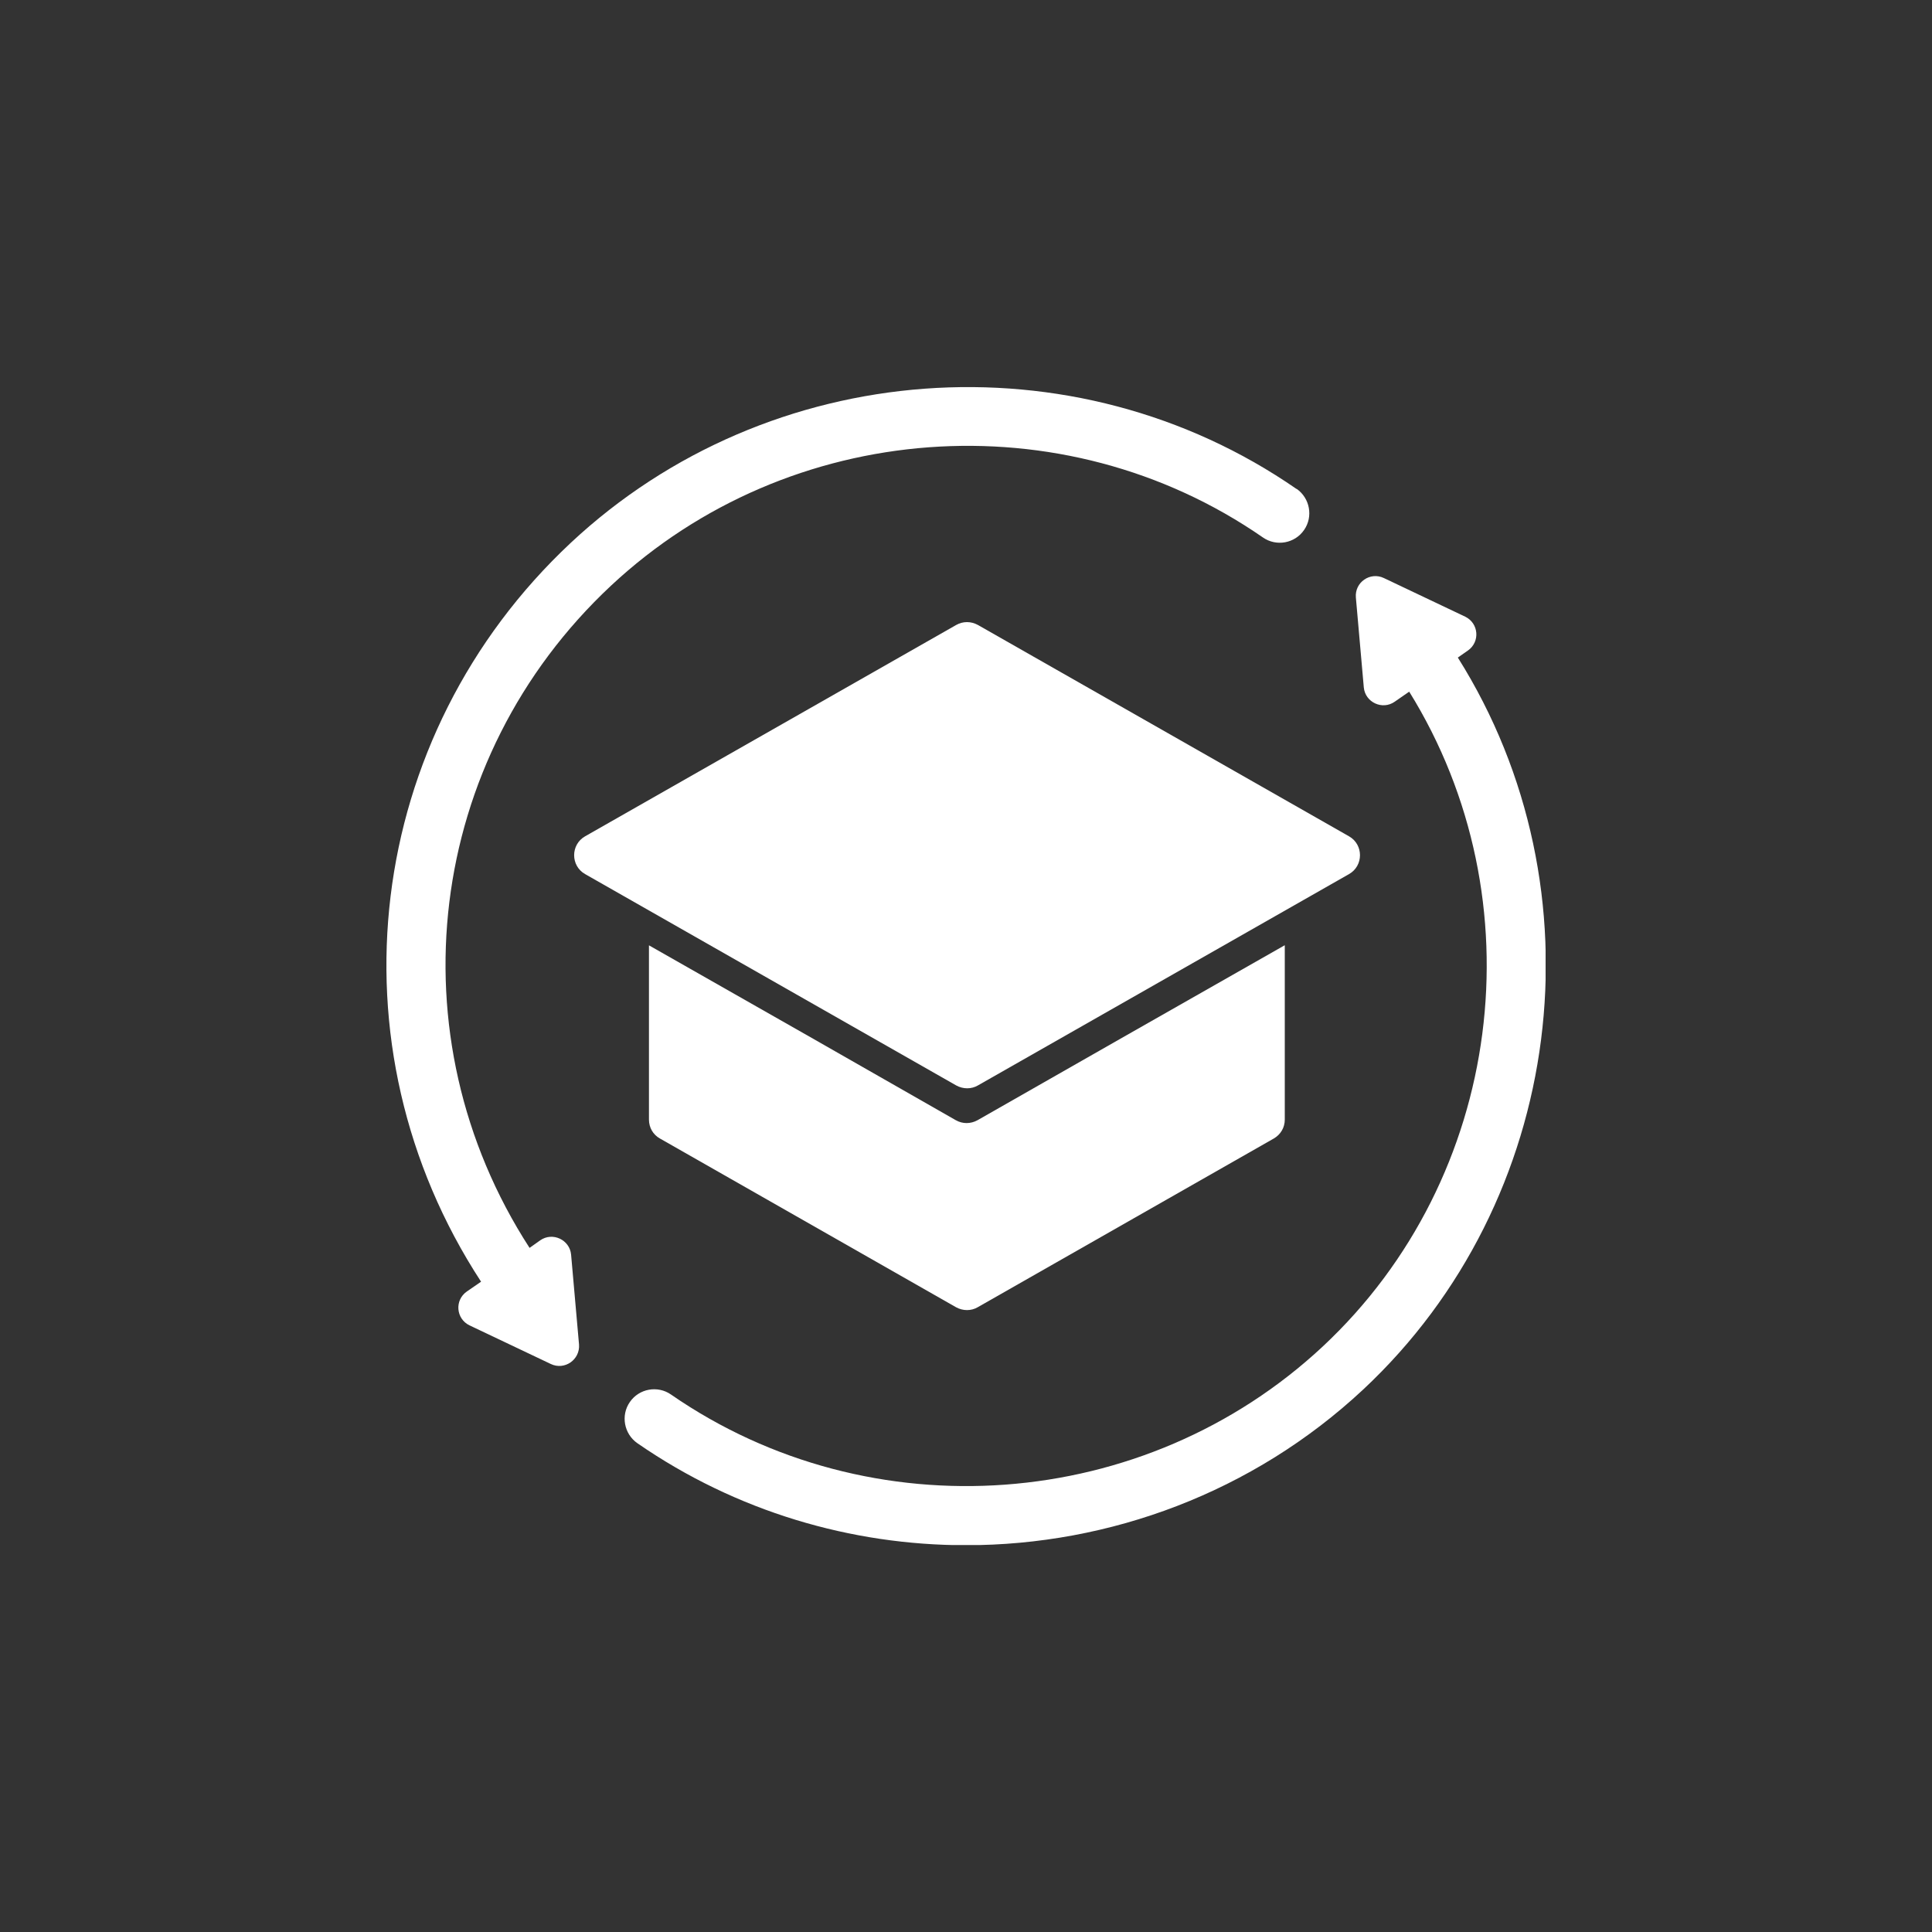 <?xml version="1.0" encoding="UTF-8"?>
<svg id="CONTINUALLY-LEARNING" xmlns="http://www.w3.org/2000/svg" xmlns:xlink="http://www.w3.org/1999/xlink" viewBox="0 0 100 100">
  <rect x="0" y="0" width="100" height="100" fill="#333333" stroke="none"/>
  <defs>
    <style>
      .cls-1 {
        fill: #fff;
      }

      .cls-2 {
        fill: none;
      }

      .cls-3 {
        clip-path: url(#clippath);
      }
    </style>
    <clipPath id="clippath">
      <rect class="cls-2" x="20" y="20.03" width="60" height="59.94"/>
    </clipPath>
  </defs>
  <g class="cls-3">
    <g>
      <path class="cls-1" d="M69.83,45.24l-19.21,10.94c-.34.2-.77.2-1.13,0l-19.21-10.94c-.75-.43-.75-1.52,0-1.95l19.21-10.94c.35-.2.77-.2,1.13,0l19.21,10.94c.75.43.75,1.52,0,1.95Z"/>
      <path class="cls-1" d="M66.5,48.93v9.02c0,.41-.21.77-.57.98l-15.32,8.73c-.34.2-.77.2-1.13,0l-15.32-8.73c-.36-.2-.57-.57-.57-.98v-9.02l8.49,4.83,7.39,4.22c.35.2.77.2,1.13,0l7.4-4.22,8.49-4.83Z"/>
      <path class="cls-1" d="M75.45,34.04l.53-.37c.64-.45.56-1.41-.14-1.75l-4.21-2c-.71-.34-1.52.22-1.45,1.01l.41,4.65c.07.77.96,1.19,1.6.74l.75-.52c6.69,10.78,4.89,25.14-4.47,33.89-9.21,8.6-23.39,9.65-33.74,2.49-.69-.48-1.65-.31-2.13.39-.48.69-.3,1.65.39,2.13,5.12,3.54,11.07,5.28,17.01,5.28,7.43,0,14.85-2.73,20.56-8.06,10.45-9.77,12.46-25.86,4.9-37.88Z"/>
      <path class="cls-1" d="M67.11,25.31c-11.51-7.97-27.31-6.8-37.56,2.78-10.71,10.02-12.63,26.03-4.65,38.25l-.74.51c-.64.45-.56,1.41.14,1.75l4.21,2c.71.34,1.52-.22,1.46-1.01l-.41-4.65c-.07-.77-.96-1.19-1.6-.74l-.55.39c-7.1-10.97-5.38-25.31,4.22-34.28,9.21-8.6,23.39-9.66,33.74-2.49.69.48,1.65.31,2.13-.39.48-.69.3-1.65-.39-2.13Z"/>
    </g>
  </g>
</svg>